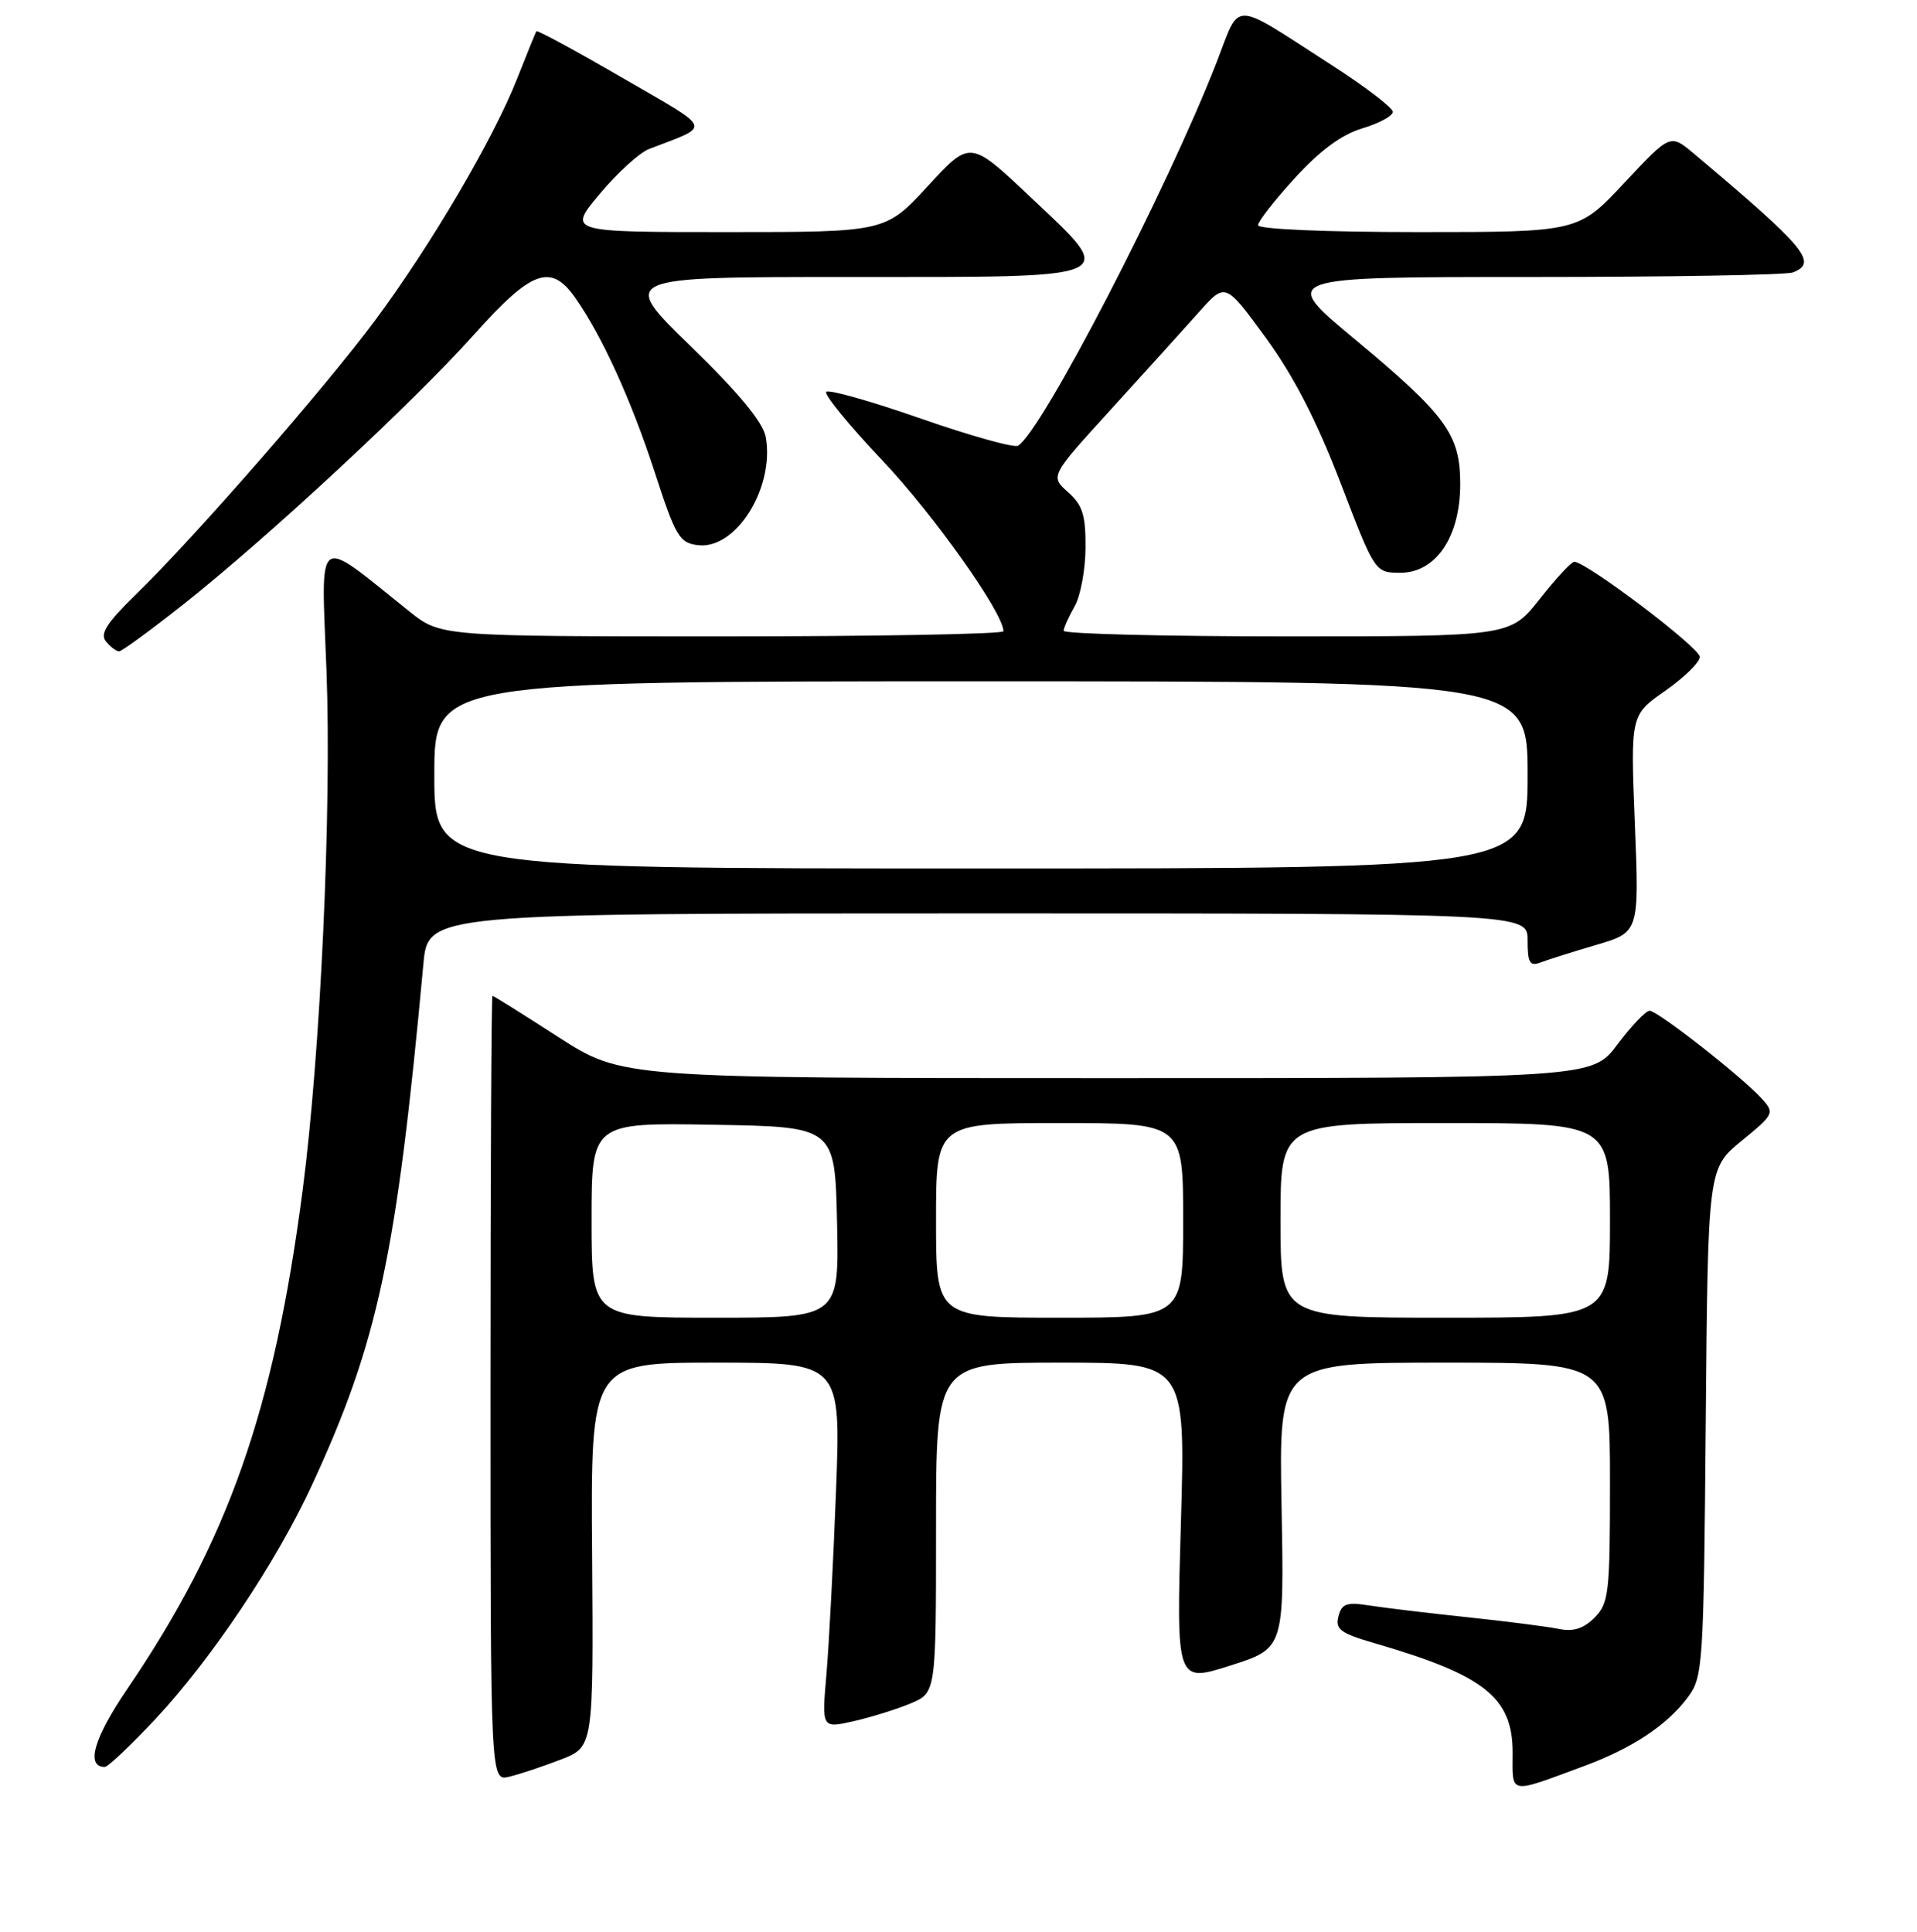 <?xml version="1.0" encoding="UTF-8" standalone="no"?>
<!DOCTYPE svg PUBLIC "-//W3C//DTD SVG 1.1//EN" "http://www.w3.org/Graphics/SVG/1.1/DTD/svg11.dtd" >
<svg xmlns="http://www.w3.org/2000/svg" xmlns:xlink="http://www.w3.org/1999/xlink" version="1.1" viewBox="0 0 256 258">
 <g >
 <path fill="currentColor"
d=" M 211.66 235.84 C 218.01 233.48 222.66 230.39 225.41 226.68 C 227.42 223.97 227.51 222.55 227.79 189.96 C 228.08 156.07 228.08 156.07 232.56 152.39 C 236.92 148.82 237.00 148.66 235.28 146.75 C 232.67 143.86 221.37 135.00 220.29 135.00 C 219.79 135.00 217.85 137.03 216.00 139.50 C 212.63 144.00 212.63 144.00 147.85 144.00 C 83.07 144.00 83.07 144.00 74.54 138.50 C 69.85 135.47 65.90 133.00 65.76 133.00 C 65.62 133.00 65.50 156.61 65.50 185.46 C 65.50 237.91 65.50 237.91 68.00 237.31 C 69.38 236.98 72.47 235.95 74.88 235.02 C 79.25 233.33 79.25 233.33 79.07 207.67 C 78.88 182.00 78.88 182.00 95.59 182.00 C 112.30 182.00 112.30 182.00 111.64 199.25 C 111.28 208.74 110.70 219.73 110.36 223.67 C 109.74 230.85 109.74 230.85 113.97 229.90 C 116.29 229.37 119.72 228.31 121.60 227.52 C 125.00 226.10 125.00 226.10 125.00 204.05 C 125.00 182.00 125.00 182.00 141.66 182.00 C 158.32 182.00 158.32 182.00 157.70 203.38 C 157.08 224.76 157.08 224.76 164.29 222.46 C 171.50 220.17 171.50 220.17 171.14 201.08 C 170.78 182.00 170.78 182.00 192.89 182.00 C 215.00 182.00 215.00 182.00 215.00 198.00 C 215.00 212.83 214.85 214.15 212.93 216.07 C 211.47 217.53 210.09 217.97 208.18 217.57 C 206.71 217.27 201.22 216.56 196.00 216.01 C 190.78 215.46 184.87 214.75 182.88 214.44 C 179.83 213.96 179.18 214.19 178.74 215.89 C 178.29 217.62 179.00 218.15 183.55 219.47 C 198.24 223.74 202.00 226.72 202.00 234.07 C 202.00 239.79 201.32 239.66 211.66 235.84 Z  M 20.75 229.61 C 28.23 221.61 36.90 208.66 41.64 198.39 C 50.48 179.27 52.96 167.67 56.54 128.75 C 57.16 122.00 57.16 122.00 130.58 122.00 C 204.00 122.00 204.00 122.00 204.00 125.61 C 204.00 128.60 204.29 129.10 205.71 128.56 C 206.65 128.20 210.00 127.14 213.16 126.21 C 218.90 124.52 218.90 124.52 218.32 110.01 C 217.74 95.50 217.74 95.50 222.37 92.27 C 224.92 90.49 227.00 88.45 227.00 87.74 C 227.00 86.51 211.73 74.95 210.21 75.04 C 209.82 75.06 207.74 77.31 205.59 80.04 C 201.67 85.00 201.67 85.00 171.84 85.00 C 155.43 85.00 142.02 84.66 142.04 84.25 C 142.05 83.84 142.71 82.38 143.50 81.00 C 144.29 79.62 144.95 76.10 144.96 73.17 C 144.99 68.80 144.58 67.47 142.61 65.72 C 140.23 63.60 140.23 63.60 148.48 54.55 C 153.01 49.57 158.28 43.75 160.18 41.61 C 163.64 37.73 163.64 37.73 169.03 45.11 C 172.77 50.25 175.82 56.16 179.02 64.50 C 183.62 76.50 183.62 76.50 187.02 76.50 C 191.76 76.50 195.00 71.69 195.00 64.66 C 195.00 58.02 193.14 55.47 180.85 45.25 C 170.94 37.00 170.94 37.00 204.39 37.00 C 222.78 37.00 238.55 36.73 239.42 36.39 C 242.82 35.09 241.18 33.12 226.17 20.49 C 223.05 17.87 223.05 17.87 216.91 24.43 C 210.77 31.00 210.77 31.00 189.39 31.00 C 177.04 31.00 168.00 30.61 168.00 30.08 C 168.00 29.57 170.22 26.73 172.94 23.76 C 176.30 20.08 179.18 17.96 181.94 17.14 C 184.17 16.47 186.00 15.48 186.00 14.94 C 186.00 14.40 182.29 11.56 177.75 8.64 C 164.26 -0.05 165.71 -0.02 162.48 8.29 C 155.87 25.28 139.18 57.54 135.96 59.53 C 135.44 59.85 129.60 58.22 122.98 55.91 C 116.37 53.60 110.68 51.99 110.34 52.33 C 110.00 52.66 113.38 56.80 117.85 61.52 C 124.70 68.76 134.00 81.88 134.00 84.31 C 134.00 84.69 117.09 85.00 96.42 85.00 C 58.84 85.00 58.84 85.00 54.67 81.67 C 41.93 71.47 42.89 70.78 43.60 89.62 C 44.30 108.09 42.80 140.79 40.41 159.00 C 36.55 188.50 30.45 205.83 16.92 225.70 C 12.53 232.16 11.43 236.00 13.99 236.00 C 14.42 236.00 17.46 233.12 20.75 229.61 Z  M 24.53 80.69 C 35.79 71.77 55.27 53.68 63.34 44.65 C 71.00 36.08 73.56 35.15 76.80 39.75 C 80.36 44.80 84.29 53.41 87.41 63.00 C 90.24 71.71 90.73 72.53 93.24 72.82 C 98.30 73.40 103.46 65.14 102.26 58.37 C 101.91 56.42 98.71 52.54 92.24 46.25 C 82.73 37.00 82.73 37.00 113.40 37.00 C 150.31 37.00 149.37 37.42 137.45 26.17 C 129.55 18.72 129.55 18.72 123.90 24.86 C 118.25 31.00 118.25 31.00 97.03 31.00 C 75.81 31.00 75.81 31.00 80.09 25.90 C 82.44 23.09 85.40 20.39 86.68 19.90 C 95.10 16.64 95.44 17.55 83.07 10.37 C 76.89 6.78 71.74 3.99 71.63 4.17 C 71.52 4.35 70.36 7.20 69.06 10.50 C 65.92 18.49 57.58 32.70 50.13 42.74 C 43.44 51.76 25.99 71.77 18.12 79.43 C 14.23 83.22 13.31 84.67 14.15 85.68 C 14.75 86.41 15.54 87.00 15.90 87.00 C 16.26 87.00 20.14 84.16 24.53 80.69 Z  M 79.00 162.98 C 79.00 149.95 79.00 149.95 95.25 150.23 C 111.50 150.50 111.50 150.50 111.78 163.25 C 112.06 176.00 112.06 176.00 95.53 176.00 C 79.00 176.00 79.00 176.00 79.00 162.98 Z  M 125.00 163.00 C 125.00 150.00 125.00 150.00 141.50 150.00 C 158.00 150.00 158.00 150.00 158.00 163.00 C 158.00 176.00 158.00 176.00 141.50 176.00 C 125.00 176.00 125.00 176.00 125.00 163.00 Z  M 171.00 163.00 C 171.00 150.00 171.00 150.00 193.00 150.00 C 215.00 150.00 215.00 150.00 215.00 163.00 C 215.00 176.00 215.00 176.00 193.00 176.00 C 171.00 176.00 171.00 176.00 171.00 163.00 Z  M 58.00 103.50 C 58.00 91.00 58.00 91.00 131.00 91.00 C 204.00 91.00 204.00 91.00 204.00 103.50 C 204.00 116.00 204.00 116.00 131.00 116.00 C 58.00 116.00 58.00 116.00 58.00 103.50 Z "/>
</g>
</svg>